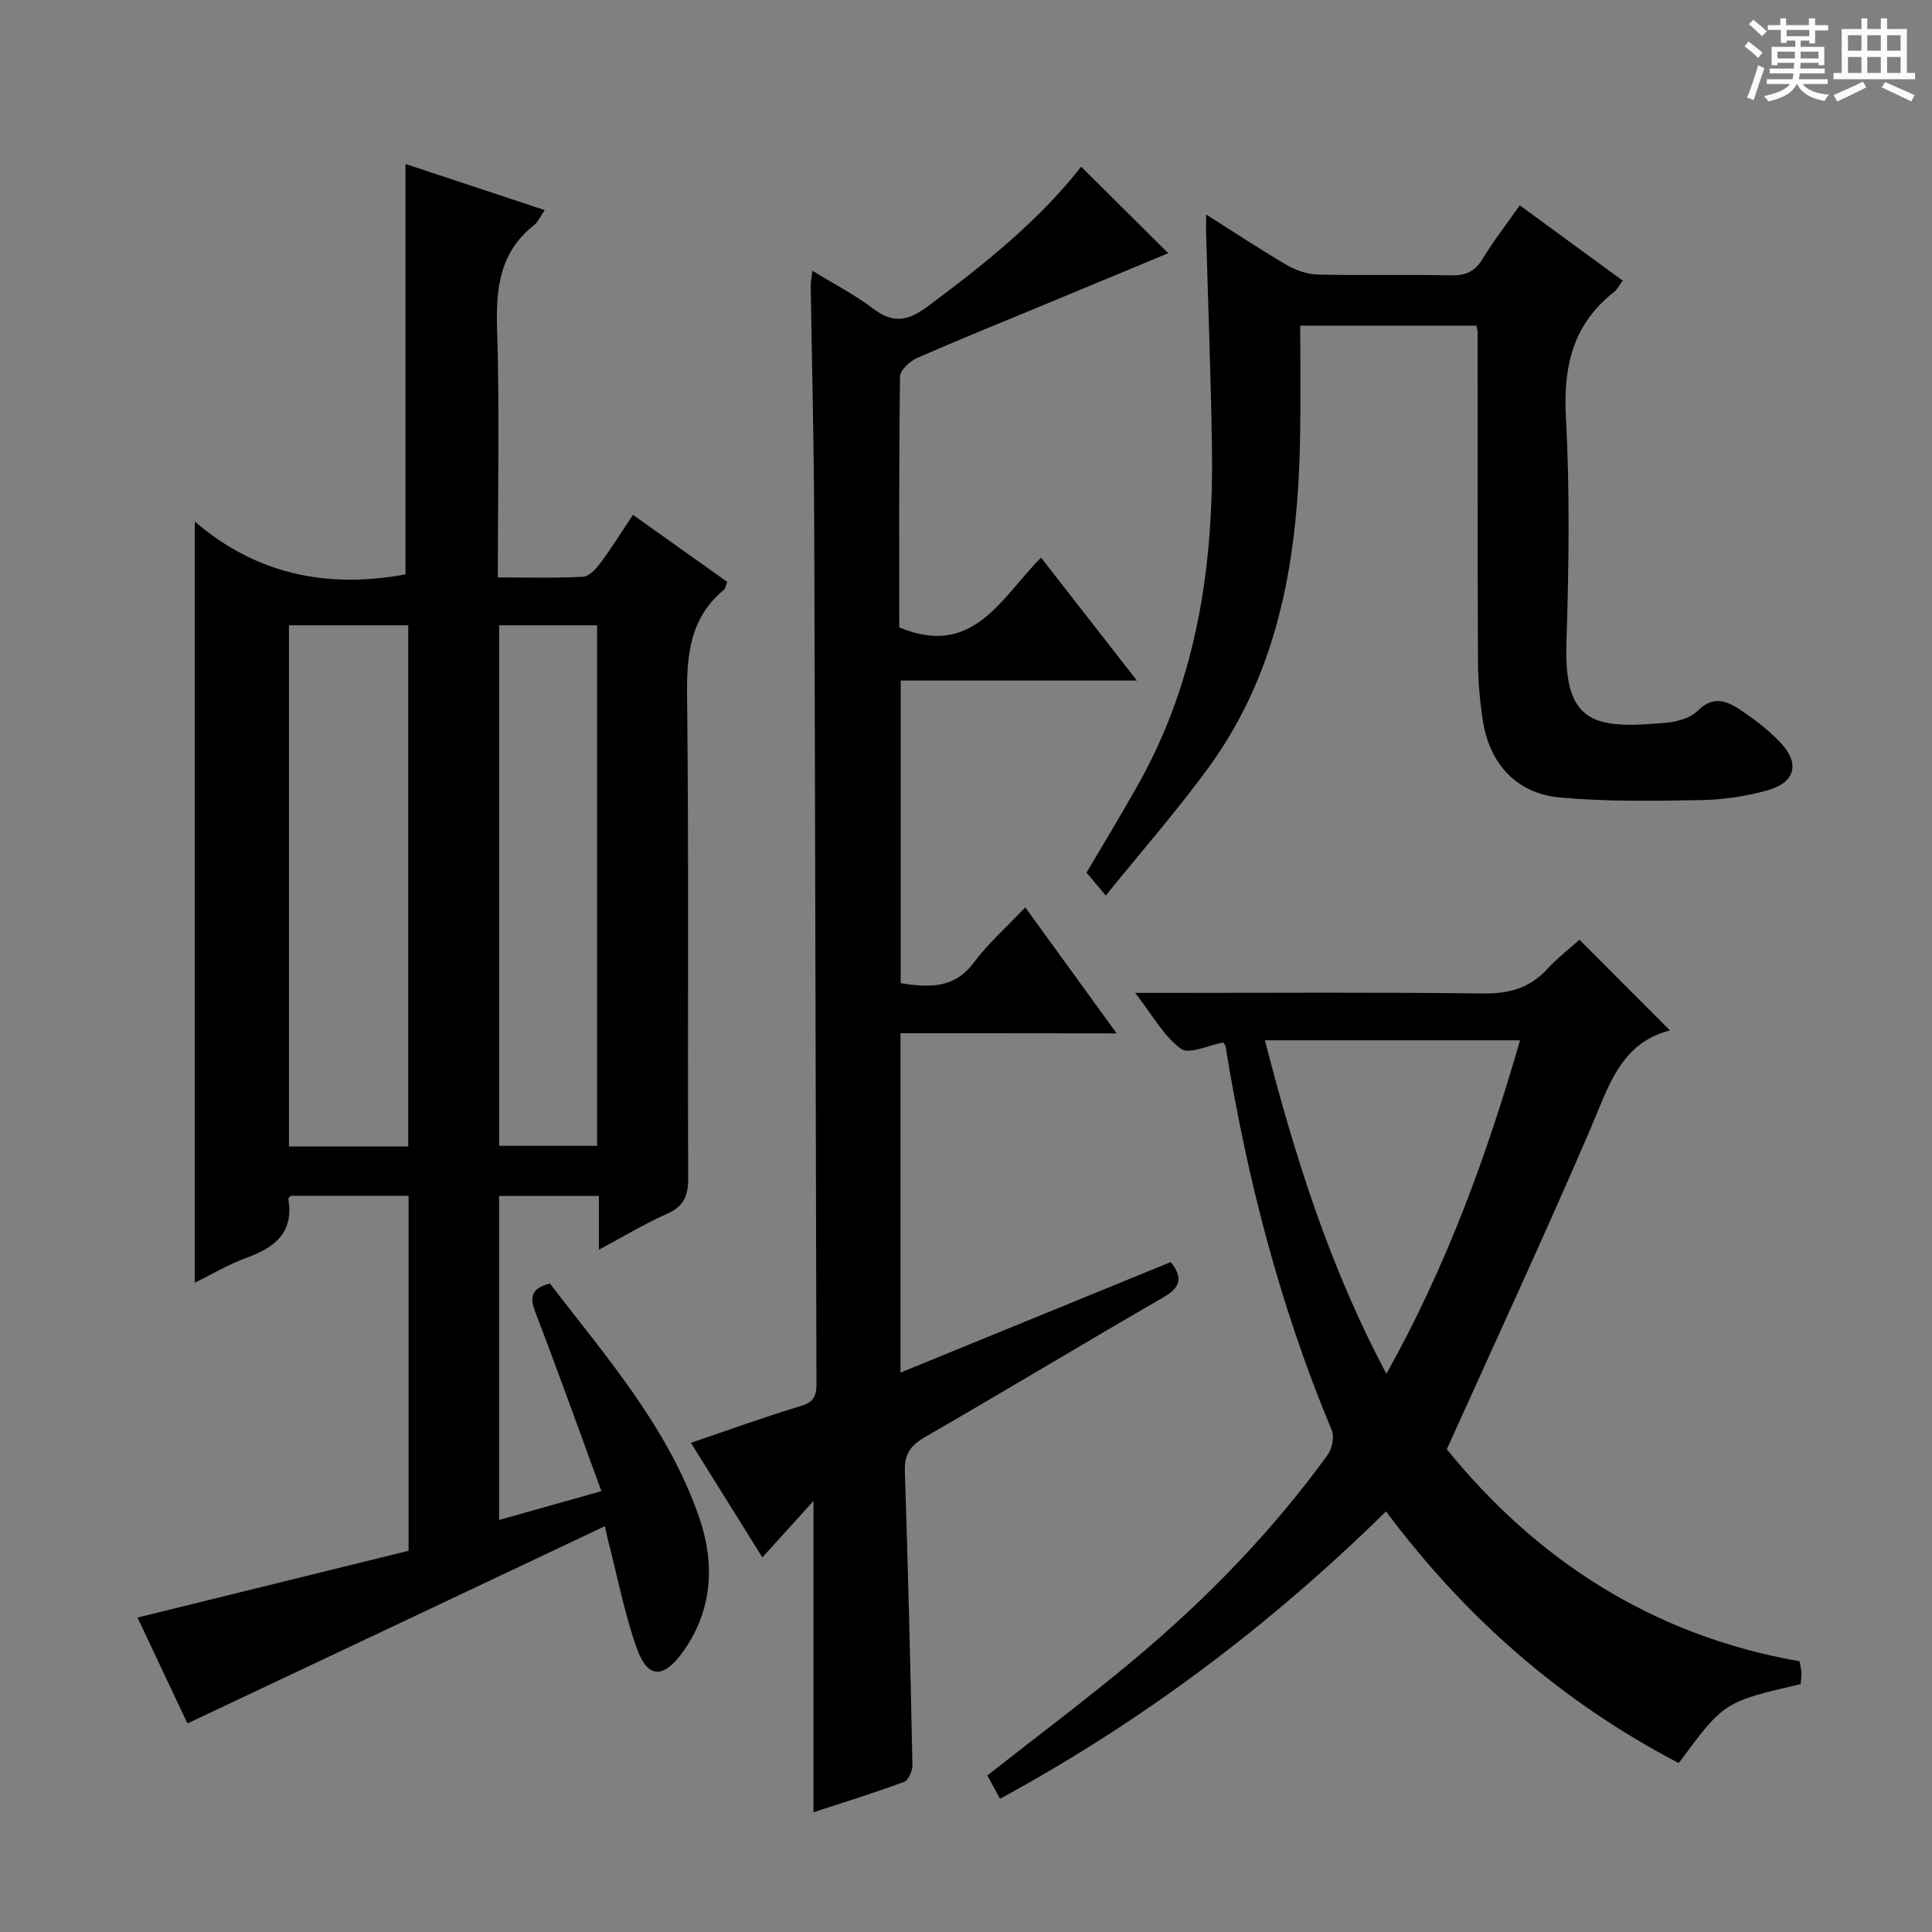 <svg enable-background="new 0 0 400 400" viewBox="0 0 400 400" xmlns="http://www.w3.org/2000/svg"><rect x="0" y="0" width="400" height="400" fill="#808080" stroke="none"/><path d="m361.2 9.6.8-1c.9.7 1.9 1.4 2.9 2.3l-.9 1.1c-1-1-2-1.8-2.8-2.4zm.5 10.6c.9-2.1 1.6-4.3 2.3-6.7.4.2.8.4 1.3.6-.7 2.1-1.5 4.3-2.2 6.6zm.4-15.2.9-.9c1 .8 2 1.6 2.8 2.4l-1 1c-.9-.9-1.8-1.7-2.7-2.5zm12.5-1.2h1.2v1.4h2.7v1.1h-2.7v2.7h-1.2v-.6h-1.8v1.3h4.9v3.8h-1.2v-.5h-3.7c0 .4-.1.9-.1 1.2h5.1v1h-5.2c0 .5-.1.9-.2 1.2h6v1h-5.2c1.1 1.3 2.9 2 5.5 2.2-.4.4-.7.8-.9 1.3-2.9-.5-4.8-1.6-5.7-3.5h-.1c-.8 1.7-2.7 2.9-5.9 3.6-.2-.4-.6-.8-.9-1.1 2.8-.6 4.6-1.4 5.4-2.5h-4.8v-1h5.3c.1-.3.2-.7.2-1.2h-4.9v-1h5c0-.4 0-.8.1-1.2h-3.5v.5h-1.2v-3.8h4.9v-1.3h-1.8v.5h-1.2v-2.7h-2.7v-1h2.6v-1.4h1.2v1.4h4.7v-1.4zm-6.6 8.3h3.6c0-.4 0-.9 0-1.4h-3.6zm1.9-4.6h4.7v-1.3h-4.7zm6.6 3.2h-3.7v1.4h3.7z" fill="#fafbfa"/><path d="m385.3 3.8h1.3v2.2h2.8v-2.2h1.3v2.2h4.1v9.1h1.7v1.3h-16.9v-1.3h1.7v-9.1h4.1v-2.2zm.4 13.1.7 1.2c-1.8.9-3.8 1.9-6 2.9-.2-.4-.5-.8-.8-1.3 2.3-1 4.3-1.9 6.1-2.8zm-3.1-6.4h2.8v-3.2h-2.8zm0 4.6h2.8v-3.3h-2.8zm4-4.6h2.8v-3.2h-2.8zm0 4.6h2.8v-3.3h-2.8zm3.7 1.9c2.1.9 4.1 1.8 6.1 2.7l-.7 1.3c-2.2-1.1-4.2-2-6.1-2.9zm3.2-9.7h-2.8v3.2h2.8zm-2.8 7.8h2.8v-3.3h-2.8z" fill="#fafbfa"/><g fill="#010000"><path d="m38.81 356.82c-3.24-6.88-6.85-14.51-10.34-21.92 18.88-4.65 37.48-9.23 56.12-13.83 0-24.87 0-48.98 0-73.5-8.19 0-16.27 0-24.42 0-.12.17-.51.48-.47.71 1.16 7-2.89 10.05-8.73 12.16-3.67 1.33-7.08 3.39-10.64 5.13 0-52.44 0-104.33 0-157.59 12.97 11.16 27.8 13.88 43.62 10.94 0-28.11 0-56.3 0-84.97 9.19 3.04 18.79 6.23 28.83 9.55-.9 1.29-1.36 2.43-2.2 3.1-7.03 5.53-7.93 12.89-7.67 21.31.53 16.97.16 33.96.16 51.64 6.09 0 11.88.17 17.65-.14 1.27-.07 2.71-1.66 3.62-2.89 2.27-3.05 4.28-6.29 6.71-9.93 6.67 4.75 13.09 9.31 19.52 13.89-.32.77-.38 1.37-.7 1.64-6.98 5.78-7.71 13.36-7.62 21.9.38 33.33.1 66.66.23 99.99.01 3.64-.95 5.78-4.4 7.31-4.64 2.05-9.01 4.71-14.09 7.43 0-4.13 0-7.42 0-11.15-7 0-13.69 0-20.66 0v67.09c6.91-1.94 13.63-3.83 21.18-5.96-4.65-12.69-8.98-24.84-13.61-36.88-1.21-3.14-1.14-5.05 2.95-6.12 11.69 15.24 24.65 29.98 31.01 48.75 3.19 9.4 2.65 19.08-3.55 27.63-3.97 5.47-7.21 5.45-9.45-.81-2.6-7.29-4.06-15-6-22.52-.2-.77-.34-1.55-.62-2.8-28.93 13.69-57.55 27.21-86.43 40.84zm45.71-119.46c0-36.22 0-71.92 0-107.9-8.36 0-16.41 0-24.7 0v107.9zm18.82-107.9v107.77h20.28c0-36.09 0-71.81 0-107.77-6.87 0-13.43 0-20.28 0z"/><path d="m186.44 213.92v70.26c18.98-7.76 37.5-15.34 55.97-22.89 2.56 3.31 1.97 5.28-1.48 7.27-16.55 9.57-32.92 19.44-49.47 29-2.97 1.72-4.23 3.53-4.12 7.03.67 20.28 1.16 40.56 1.57 60.85.02 1.19-.82 3.14-1.73 3.48-6.18 2.29-12.48 4.23-18.76 6.29 0-21.65 0-42.86 0-64.45-3.4 3.75-6.7 7.39-10.58 11.68-5.36-8.59-9.95-15.95-14.8-23.72 8.07-2.74 15.34-5.39 22.74-7.61 2.65-.8 3.27-2.06 3.26-4.57-.18-59.64-.26-119.28-.47-178.91-.06-16.14-.48-32.28-.72-48.42-.01-.78.16-1.56.34-3.16 4.53 2.78 8.8 4.97 12.56 7.83 4.11 3.12 7.16 2.65 11.26-.4 11.78-8.75 23.16-17.87 31.83-28.97 6.04 6 11.91 11.83 18.03 17.91-8.48 3.52-17.14 7.13-25.81 10.73-8.75 3.63-17.54 7.16-26.2 10.98-1.5.66-3.5 2.51-3.52 3.84-.24 17.46-.16 34.92-.16 51.93 15.35 6.41 21.1-6.18 29.36-14.45 6.57 8.42 12.89 16.53 19.84 25.45-16.68 0-32.64 0-48.9 0v62.66c5.84.9 11.06 1.21 15.18-4.32 2.96-3.97 6.77-7.31 10.61-11.38 6.44 8.88 12.43 17.14 18.92 26.09-15.3-.03-29.84-.03-44.75-.03z"/><path d="m299.55 300.05c18.36 22.68 42.38 38.55 73.03 43.9.14.85.35 1.62.38 2.4.03.8-.1 1.61-.16 2.33-15.87 3.68-15.87 3.68-25.23 16.35-24.08-12.56-44.06-29.95-60.61-52.11-23.98 23.57-50.28 43.38-79.92 59.5-.98-1.81-1.81-3.33-2.62-4.84 10.3-8.1 20.55-15.76 30.35-23.96 14.98-12.53 28.55-26.49 40.06-42.34.94-1.3 1.48-3.77.9-5.16-10.7-25.56-17.56-52.15-21.98-79.44-.05-.3-.31-.56-.48-.84-3 .53-7.08 2.54-8.78 1.29-3.56-2.61-5.86-6.92-9.47-11.56h6.54c21.83 0 43.67-.16 65.5.12 5.38.07 9.65-1.12 13.3-5.08 2.13-2.31 4.65-4.26 6.65-6.05 6.24 6.25 12.32 12.34 18.75 18.78-10.36 2.59-12.82 11.92-16.59 20.66-9.4 21.81-19.39 43.36-29.62 66.05zm-37.67-84.67c6.21 24.05 13.38 46.92 25.16 69.05 12.5-22.36 20.79-45.22 27.67-69.05-17.95 0-35.05 0-52.83 0z"/><path d="m249.72 44.41c6.14 3.88 11.36 7.36 16.77 10.5 1.89 1.1 4.26 1.89 6.42 1.94 9.16.21 18.32-.03 27.48.16 2.98.06 4.93-.72 6.52-3.35 2.23-3.68 4.89-7.1 7.74-11.15 7.16 5.24 14.17 10.36 21.31 15.59-.76 1.03-1.13 1.83-1.74 2.31-8.5 6.66-10.59 15.33-10.02 25.9.84 15.61.61 31.31.11 46.95-.55 16.91 6.2 17.69 20.75 16.36 2.23-.2 4.93-.95 6.42-2.45 3.41-3.44 6.36-1.88 9.29.1 2.74 1.86 5.41 3.93 7.7 6.31 4.24 4.38 3.34 8.39-2.51 10.04-4.42 1.25-9.13 1.95-13.72 2.03-9.78.17-19.63.35-29.35-.55-8.93-.82-14.52-7.01-15.89-15.94-.63-4.09-.98-8.26-1-12.39-.1-22.65-.07-45.3-.08-67.96 0-.33-.1-.65-.23-1.39-11.94 0-23.95 0-36.49 0 0 7.57.1 15.02-.02 22.46-.38 24.63-3.98 48.47-18.95 69.02-6.52 8.95-13.86 17.31-21.29 26.51-1.82-2.18-2.88-3.43-3.98-4.74 3.63-6.19 7.34-12.27 10.81-18.47 12.14-21.7 15.53-45.36 15.15-69.77-.22-14.47-.78-28.93-1.18-43.39-.05-1.15-.02-2.3-.02-4.63z"/></g></svg>
